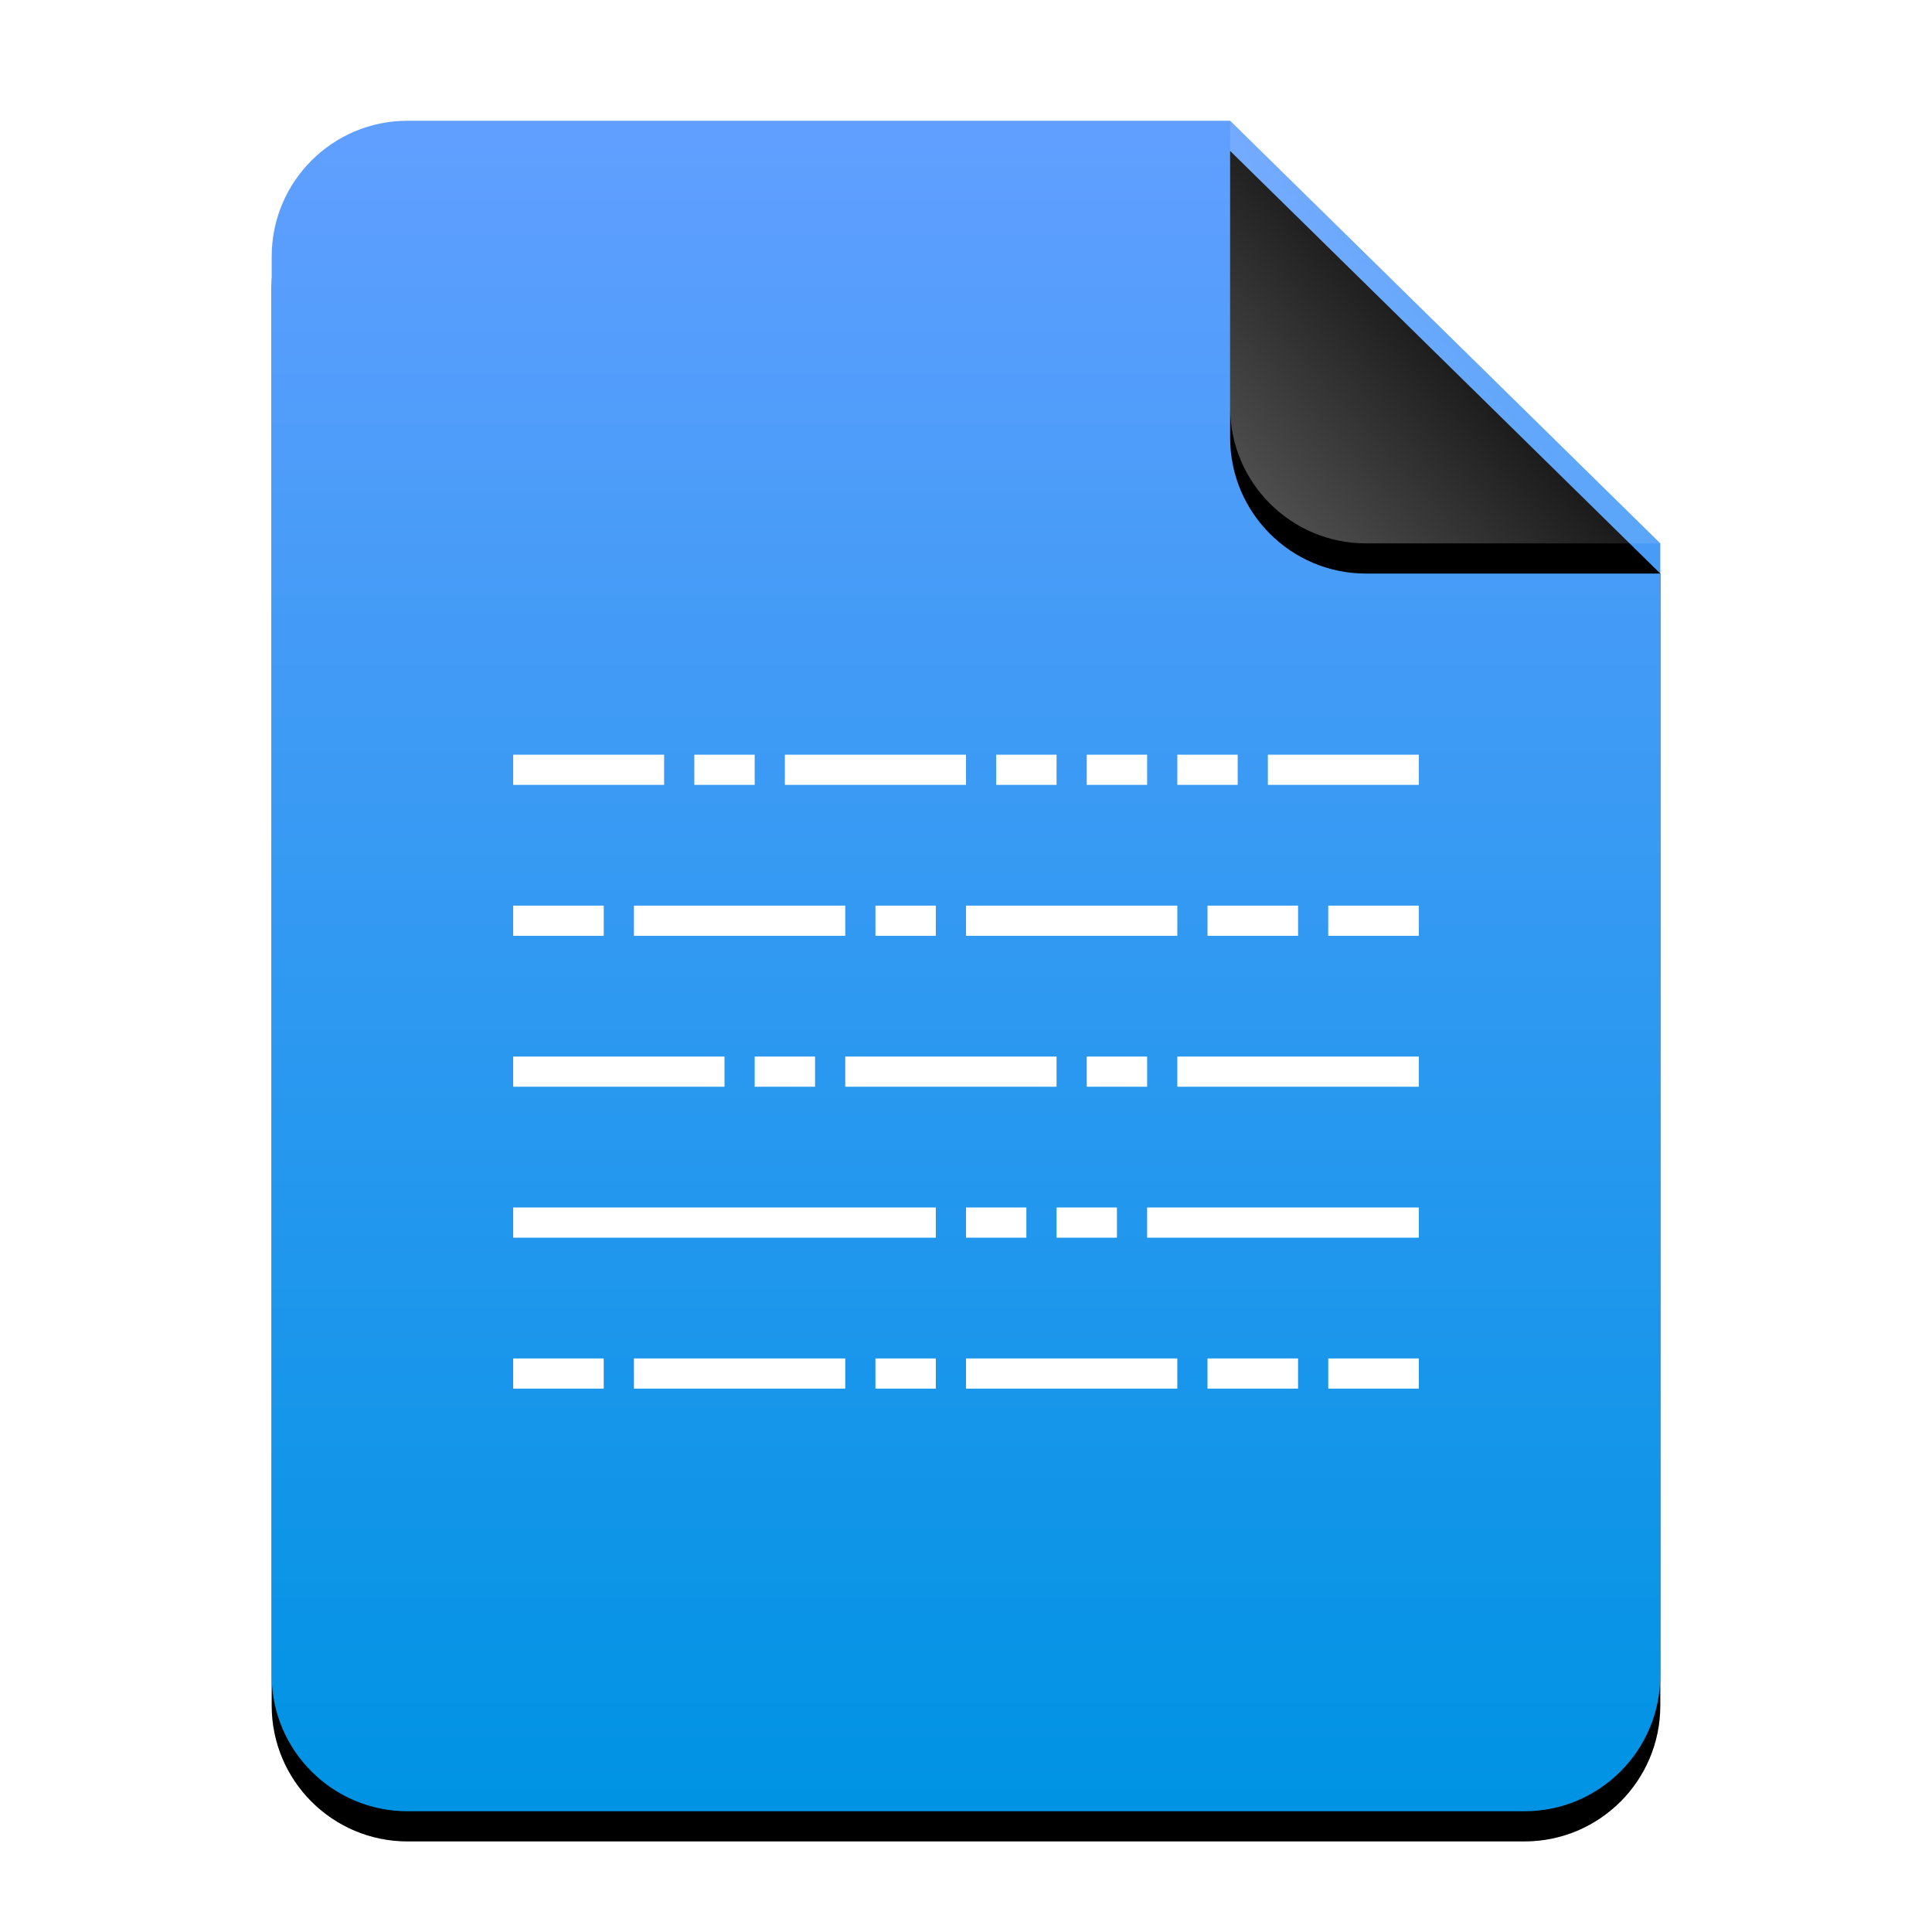 <?xml version="1.0" encoding="UTF-8"?>
<svg width="64px" height="64px" viewBox="0 0 64 64" version="1.1" xmlns="http://www.w3.org/2000/svg" xmlns:xlink="http://www.w3.org/1999/xlink">
    <title>mimetypes/64/text-x-source</title>
    <defs>
        <linearGradient x1="50%" y1="0%" x2="50%" y2="99.203%" id="linearGradient-1">
            <stop stop-color="#619FFF" offset="0%"></stop>
            <stop stop-color="#0093E4" offset="100%"></stop>
        </linearGradient>
        <path d="M46,51.5 C46,53.985 43.985,56 41.5,56 L4.5,56 C2.015,56 3.04359188e-16,53.985 0,51.5 L0,4.5 C-3.04359188e-16,2.015 2.015,4.56538782e-16 4.5,0 L31.75,0 L46,14 L46,51.5 Z" id="path-2"></path>
        <filter x="-14.1%" y="-9.8%" width="128.3%" height="123.2%" filterUnits="objectBoundingBox" id="filter-3">
            <feOffset dx="0" dy="1" in="SourceAlpha" result="shadowOffsetOuter1"></feOffset>
            <feGaussianBlur stdDeviation="2" in="shadowOffsetOuter1" result="shadowBlurOuter1"></feGaussianBlur>
            <feColorMatrix values="0 0 0 0 0.016   0 0 0 0 0.58   0 0 0 0 0.898  0 0 0 0.5 0" type="matrix" in="shadowBlurOuter1"></feColorMatrix>
        </filter>
        <linearGradient x1="50%" y1="50%" x2="7.994%" y2="87.54%" id="linearGradient-4">
            <stop stop-color="#FFFFFF" stop-opacity="0.1" offset="0%"></stop>
            <stop stop-color="#FFFFFF" stop-opacity="0.3" offset="100%"></stop>
        </linearGradient>
        <path d="M31.75,0 L46,14 L36.25,14 C33.765,14 31.75,11.985 31.75,9.5 L31.75,0 L31.75,0 Z" id="path-5"></path>
        <filter x="-14.0%" y="-7.1%" width="128.1%" height="128.6%" filterUnits="objectBoundingBox" id="filter-6">
            <feOffset dx="0" dy="1" in="SourceAlpha" result="shadowOffsetOuter1"></feOffset>
            <feGaussianBlur stdDeviation="0.5" in="shadowOffsetOuter1" result="shadowBlurOuter1"></feGaussianBlur>
            <feComposite in="shadowBlurOuter1" in2="SourceAlpha" operator="out" result="shadowBlurOuter1"></feComposite>
            <feColorMatrix values="0 0 0 0 0   0 0 0 0 0   0 0 0 0 0  0 0 0 0.05 0" type="matrix" in="shadowBlurOuter1"></feColorMatrix>
        </filter>
    </defs>
    <g id="mimetypes/64/text-x-source" stroke="none" stroke-width="1" fill="none" fill-rule="evenodd">
        <g id="编组-2" transform="translate(9, 4)">
            <g id="蒙版">
                <use fill="black" fill-opacity="1" filter="url(#filter-3)" xlink:href="#path-2"></use>
                <use fill="url(#linearGradient-1)" fill-rule="evenodd" xlink:href="#path-2"></use>
            </g>
            <g id="折角">
                <use fill="black" fill-opacity="1" filter="url(#filter-6)" xlink:href="#path-5"></use>
                <use fill="url(#linearGradient-4)" fill-rule="evenodd" xlink:href="#path-5"></use>
            </g>
        </g>
        <path d="M22,25 L22,26 L17,26 L17,25 L22,25 Z M32,25 L32,26 L26,26 L26,25 L32,25 Z M47,25 L47,26 L42,26 L42,25 L47,25 Z M34,40 L34,41 L32,41 L32,40 L34,40 Z M28,30 L28,31 L21,31 L21,30 L28,30 Z M39,30 L39,31 L32,31 L32,30 L39,30 Z M47,35 L47,36 L39,36 L39,35 L47,35 Z M35,35 L35,36 L28,36 L28,35 L35,35 Z M20,30 L20,31 L17,31 L17,30 L20,30 Z M25,25 L25,26 L23,26 L23,25 L25,25 Z M31,30 L31,31 L29,31 L29,30 L31,30 Z M47,40 L47,41 L38,41 L38,40 L47,40 Z M37,40 L37,41 L35,41 L35,40 L37,40 Z M38,35 L38,36 L36,36 L36,35 L38,35 Z M27,35 L27,36 L25,36 L25,35 L27,35 Z M24,35 L24,36 L17,36 L17,35 L24,35 Z M31,40 L31,41 L17,41 L17,40 L31,40 Z M43,30 L43,31 L40,31 L40,30 L43,30 Z M47,30 L47,31 L44,31 L44,30 L47,30 Z M28,45 L28,46 L21,46 L21,45 L28,45 Z M39,45 L39,46 L32,46 L32,45 L39,45 Z M20,45 L20,46 L17,46 L17,45 L20,45 Z M31,45 L31,46 L29,46 L29,45 L31,45 Z M43,45 L43,46 L40,46 L40,45 L43,45 Z M47,45 L47,46 L44,46 L44,45 L47,45 Z M35,25 L35,26 L33,26 L33,25 L35,25 Z M38,25 L38,26 L36,26 L36,25 L38,25 Z M41,25 L41,26 L39,26 L39,25 L41,25 Z" id="Combined-Shape" fill="#FFFFFF"></path>
    </g>
</svg>